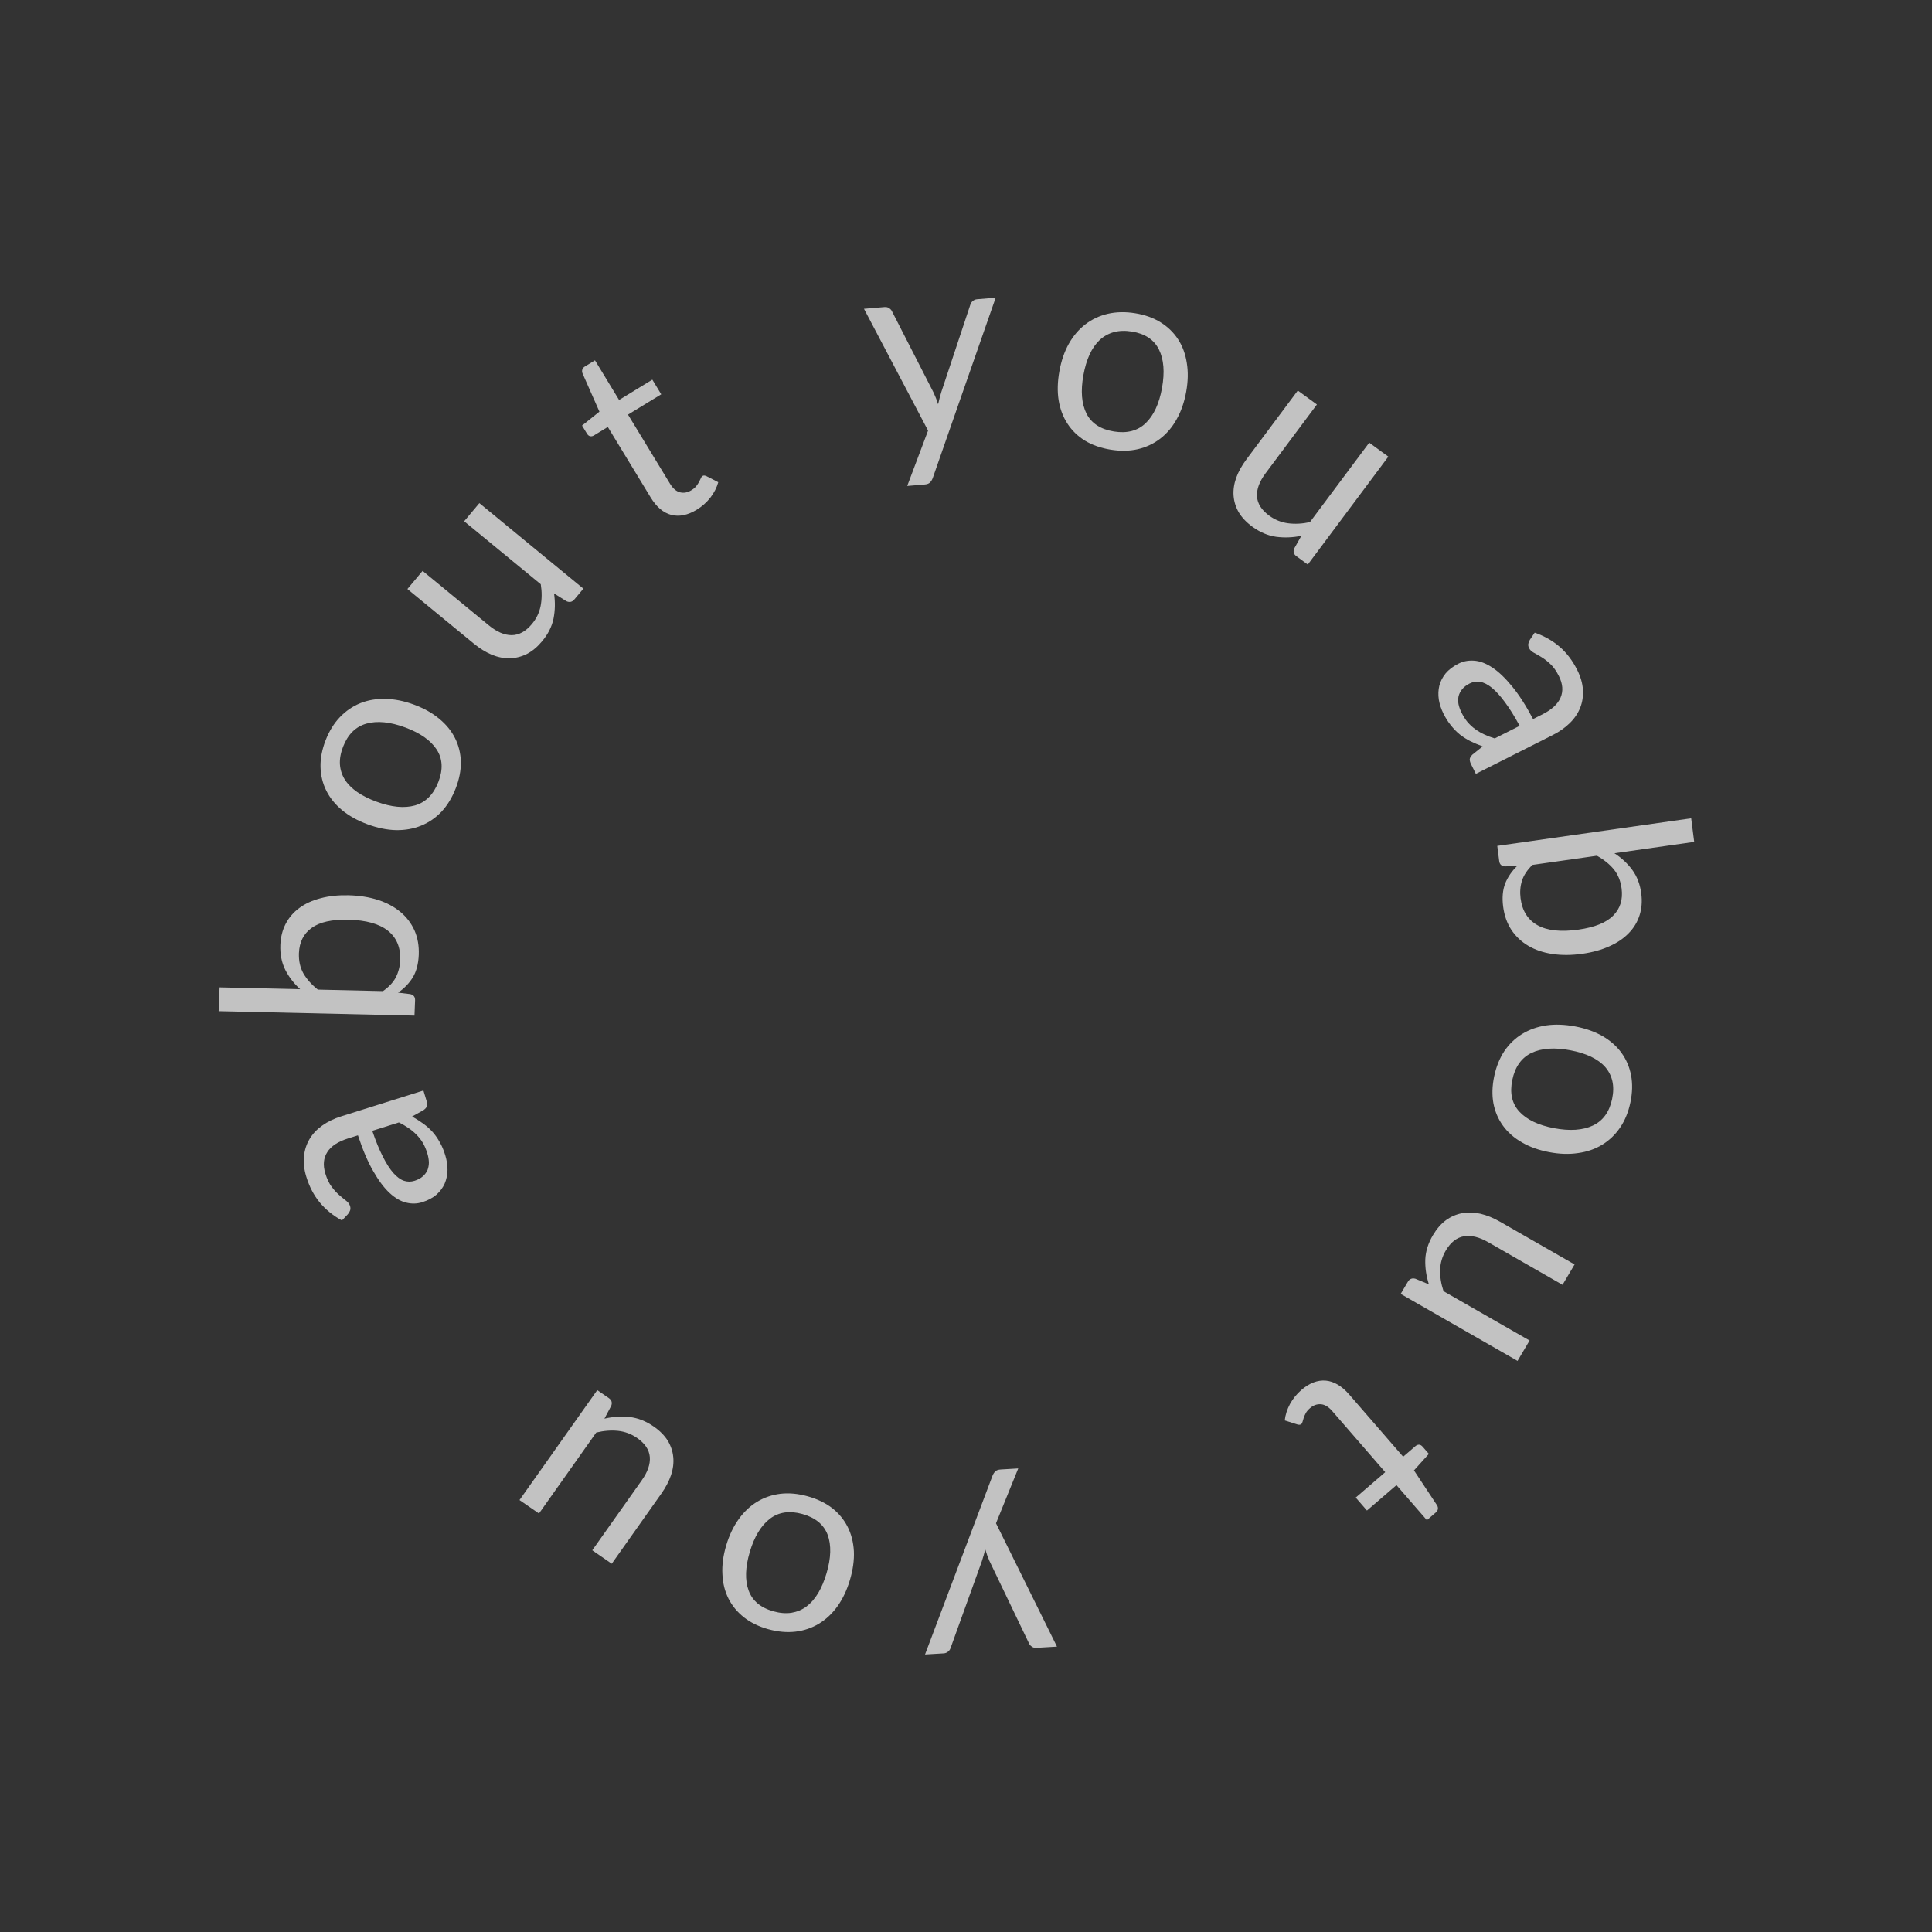 <svg width="218" height="218" viewBox="0 0 218 218" fill="none" xmlns="http://www.w3.org/2000/svg">
<rect x="0" y="0" width="218" height="218" fill="#333333" stroke="none"/>
<path d="M171.472 81.901C170.887 80.818 170.33 79.924 169.799 79.217C169.282 78.515 168.789 77.974 168.321 77.595C167.857 77.224 167.417 77.003 167.002 76.933C166.592 76.871 166.199 76.935 165.824 77.124C165.467 77.304 165.187 77.518 164.987 77.765C164.786 78.012 164.649 78.277 164.578 78.559C164.52 78.846 164.517 79.144 164.571 79.453C164.637 79.767 164.749 80.08 164.905 80.393C165.114 80.814 165.346 81.179 165.6 81.487C165.864 81.791 166.151 82.055 166.464 82.278C166.78 82.51 167.12 82.709 167.481 82.873C167.847 83.047 168.24 83.196 168.659 83.32L171.472 81.901ZM173.171 71.384C174.269 71.771 175.212 72.308 176.002 72.996C176.792 73.684 177.449 74.556 177.976 75.612C178.355 76.373 178.566 77.112 178.61 77.829C178.655 78.546 178.554 79.218 178.308 79.846C178.062 80.474 177.674 81.051 177.142 81.577C176.611 82.102 175.966 82.557 175.207 82.94L166.528 87.319L166 86.258C165.884 86.026 165.83 85.829 165.839 85.667C165.857 85.501 165.96 85.326 166.148 85.142L167.3 84.225C166.791 84.034 166.322 83.833 165.894 83.624C165.474 83.41 165.082 83.16 164.716 82.874C164.359 82.584 164.029 82.246 163.726 81.862C163.418 81.491 163.135 81.046 162.876 80.527C162.613 79.999 162.437 79.466 162.348 78.928C162.268 78.386 162.288 77.867 162.409 77.369C162.534 76.88 162.769 76.42 163.113 75.989C163.47 75.562 163.957 75.194 164.573 74.883C165.109 74.612 165.696 74.501 166.334 74.549C166.981 74.591 167.662 74.847 168.375 75.316C169.089 75.784 169.832 76.49 170.604 77.434C171.384 78.373 172.178 79.607 172.985 81.138L174.043 80.604C175.097 80.072 175.778 79.443 176.086 78.716C176.403 77.985 176.343 77.181 175.907 76.304C175.612 75.713 175.289 75.254 174.936 74.928C174.597 74.607 174.261 74.345 173.926 74.145C173.605 73.948 173.315 73.781 173.056 73.643C172.811 73.509 172.637 73.339 172.534 73.133C172.454 72.972 172.425 72.813 172.447 72.656C172.479 72.495 172.537 72.343 172.622 72.199L173.171 71.384Z" fill="white" fill-opacity="0.7"/>
<path d="M172.91 97.594C172.319 98.173 171.926 98.769 171.732 99.382C171.539 100.005 171.487 100.664 171.575 101.358C171.756 102.776 172.395 103.791 173.491 104.402C174.587 105.014 176.126 105.178 178.106 104.897C179.948 104.635 181.257 104.105 182.033 103.308C182.819 102.52 183.134 101.506 182.976 100.266C182.866 99.404 182.572 98.678 182.093 98.09C181.616 97.511 180.982 97.001 180.189 96.558L172.91 97.594ZM182.165 96.277C182.979 96.808 183.654 97.439 184.191 98.17C184.729 98.911 185.064 99.803 185.197 100.844C185.309 101.727 185.242 102.544 184.995 103.296C184.75 104.058 184.337 104.732 183.756 105.32C183.185 105.906 182.461 106.393 181.583 106.78C180.706 107.177 179.698 107.457 178.559 107.619C177.341 107.792 176.213 107.801 175.175 107.646C174.137 107.491 173.225 107.181 172.44 106.717C171.666 106.262 171.03 105.661 170.531 104.914C170.043 104.166 169.735 103.291 169.607 102.289C169.48 101.297 169.557 100.433 169.836 99.697C170.126 98.969 170.581 98.304 171.2 97.701L169.816 97.761C169.43 97.735 169.212 97.534 169.164 97.157L168.946 95.447L190.827 92.334L191.167 94.997L182.165 96.277Z" fill="white" fill-opacity="0.7"/>
<path d="M183.969 124.389C183.743 125.475 183.357 126.419 182.812 127.221C182.267 128.023 181.596 128.669 180.799 129.158C180.002 129.648 179.094 129.964 178.073 130.105C177.06 130.259 175.969 130.225 174.8 130.002C173.62 129.778 172.594 129.41 171.719 128.898C170.843 128.396 170.135 127.773 169.596 127.03C169.056 126.286 168.695 125.445 168.513 124.505C168.341 123.566 168.368 122.554 168.594 121.468C168.823 120.372 169.206 119.417 169.743 118.603C170.288 117.802 170.959 117.156 171.756 116.666C172.553 116.177 173.457 115.855 174.47 115.702C175.481 115.558 176.576 115.598 177.755 115.822C178.925 116.044 179.948 116.406 180.824 116.909C181.708 117.422 182.419 118.051 182.959 118.795C183.499 119.538 183.86 120.38 184.042 121.32C184.222 122.27 184.198 123.293 183.969 124.389ZM170.643 121.857C170.337 123.325 170.6 124.515 171.432 125.425C172.274 126.338 173.579 126.963 175.348 127.299C177.127 127.637 178.588 127.538 179.731 127.002C180.875 126.466 181.6 125.465 181.906 123.997C182.061 123.253 182.069 122.578 181.929 121.972C181.788 121.375 181.515 120.845 181.111 120.382C180.705 119.928 180.168 119.541 179.499 119.221C178.838 118.912 178.065 118.674 177.181 118.506C175.412 118.17 173.955 118.269 172.812 118.805C171.676 119.352 170.953 120.37 170.643 121.857Z" fill="white" fill-opacity="0.7"/>
<path d="M171.234 153.558L158.048 145.999L158.857 144.631C159.05 144.304 159.333 144.19 159.705 144.288L161.231 144.92C160.933 143.989 160.798 143.059 160.824 142.129C160.86 141.205 161.147 140.286 161.687 139.374C162.109 138.66 162.6 138.095 163.16 137.678C163.724 137.275 164.332 137.013 164.985 136.892C165.637 136.771 166.328 136.792 167.056 136.956C167.779 137.128 168.514 137.428 169.26 137.856L177.669 142.676L176.31 144.974L167.901 140.154C166.903 139.582 165.999 139.363 165.187 139.497C164.371 139.64 163.688 140.176 163.138 141.105C162.736 141.785 162.523 142.509 162.498 143.279C162.476 144.061 162.604 144.867 162.882 145.694L172.592 151.26L171.234 153.558Z" fill="white" fill-opacity="0.7"/>
<path d="M146.847 156.837C147.756 156.054 148.677 155.703 149.608 155.785C150.532 155.874 151.407 156.394 152.233 157.345L158.328 164.371L159.714 163.177C159.835 163.072 159.967 163.018 160.109 163.014C160.258 163.018 160.398 163.095 160.529 163.246L161.227 164.051L159.547 165.914L162.158 169.862C162.234 169.995 162.263 170.128 162.246 170.261C162.228 170.408 162.155 170.537 162.026 170.648L161.003 171.529L157.573 167.575L154.243 170.443L152.975 168.981L156.305 166.113L150.328 159.224C149.908 158.74 149.48 158.483 149.042 158.451C148.604 158.419 148.199 158.563 147.828 158.883C147.616 159.065 147.457 159.248 147.351 159.432C147.244 159.629 147.164 159.811 147.109 159.977C147.054 160.143 147.012 160.285 146.982 160.403C146.951 160.535 146.905 160.627 146.845 160.679C146.739 160.771 146.588 160.788 146.394 160.732L144.967 160.277C145.034 159.652 145.231 159.033 145.56 158.42C145.895 157.815 146.324 157.287 146.847 156.837Z" fill="white" fill-opacity="0.7"/>
<path d="M104.377 186.685L111.986 166.527C112.067 166.322 112.175 166.155 112.31 166.027C112.435 165.899 112.637 165.827 112.916 165.811L114.893 165.693L112.384 171.88L119.265 185.8L116.958 185.937C116.729 185.951 116.546 185.902 116.411 185.79C116.267 185.688 116.166 185.569 116.11 185.432L111.637 176.115C111.459 175.705 111.305 175.274 111.175 174.821C111.055 175.299 110.925 175.752 110.783 176.181L107.258 185.958C107.205 186.122 107.111 186.257 106.976 186.365C106.831 186.484 106.668 186.549 106.489 186.56L104.377 186.685Z" fill="white" fill-opacity="0.7"/>
<path d="M86.684 183.831C85.614 183.534 84.703 183.09 83.95 182.497C83.197 181.904 82.614 181.198 82.199 180.378C81.785 179.557 81.557 178.638 81.514 177.62C81.459 176.609 81.6 175.533 81.938 174.393C82.279 173.242 82.749 172.253 83.35 171.423C83.94 170.592 84.636 169.934 85.436 169.451C86.236 168.967 87.118 168.667 88.081 168.551C89.041 168.443 90.056 168.538 91.126 168.835C92.206 169.135 93.128 169.577 93.893 170.163C94.646 170.755 95.23 171.462 95.644 172.282C96.058 173.102 96.293 174.018 96.348 175.029C96.394 176.038 96.246 177.117 95.905 178.267C95.567 179.408 95.103 180.394 94.513 181.226C93.909 182.065 93.208 182.726 92.407 183.209C91.607 183.693 90.725 183.993 89.763 184.109C88.79 184.223 87.764 184.13 86.684 183.831ZM90.534 170.834C89.088 170.433 87.867 170.612 86.869 171.373C85.869 172.143 85.114 173.391 84.603 175.116C84.089 176.851 84.045 178.302 84.472 179.468C84.898 180.634 85.835 181.417 87.28 181.818C88.013 182.021 88.691 182.075 89.314 181.978C89.928 181.878 90.487 181.645 90.993 181.276C91.489 180.906 91.93 180.401 92.318 179.761C92.693 179.129 93.008 178.381 93.264 177.519C93.775 175.793 93.817 174.348 93.39 173.182C92.951 172.023 91.999 171.24 90.534 170.834Z" fill="white" fill-opacity="0.7"/>
<path d="M58.618 169.26L67.392 156.858L68.701 157.761C69.013 157.977 69.104 158.264 68.973 158.623L68.202 160.077C69.166 159.856 70.116 159.795 71.051 159.894C71.98 160.001 72.881 160.355 73.753 160.958C74.436 161.429 74.963 161.957 75.334 162.541C75.691 163.128 75.902 163.747 75.967 164.4C76.033 165.052 75.951 165.731 75.722 166.435C75.485 167.134 75.118 167.834 74.621 168.536L69.027 176.446L66.829 174.928L72.424 167.019C73.088 166.081 73.388 165.206 73.323 164.397C73.251 163.581 72.77 162.867 71.881 162.253C71.231 161.804 70.519 161.537 69.746 161.453C68.959 161.371 68.135 161.435 67.277 161.644L60.816 170.777L58.618 169.26Z" fill="white" fill-opacity="0.7"/>
<path d="M42.008 127.598C42.403 128.763 42.802 129.738 43.207 130.522C43.6 131.3 43.995 131.915 44.393 132.366C44.788 132.807 45.184 133.097 45.581 133.234C45.975 133.362 46.372 133.363 46.773 133.237C47.155 133.117 47.465 132.951 47.704 132.74C47.943 132.528 48.121 132.289 48.239 132.021C48.344 131.747 48.396 131.453 48.395 131.139C48.381 130.819 48.324 130.491 48.222 130.156C48.086 129.706 47.919 129.308 47.719 128.962C47.511 128.619 47.272 128.312 47.001 128.04C46.728 127.759 46.427 127.508 46.099 127.287C45.768 127.055 45.406 126.844 45.013 126.653L42.008 127.598ZM38.583 137.713C37.566 137.153 36.727 136.468 36.064 135.66C35.401 134.852 34.899 133.883 34.556 132.754C34.31 131.941 34.225 131.176 34.301 130.461C34.376 129.745 34.588 129.097 34.934 128.517C35.281 127.936 35.76 127.43 36.37 126.996C36.981 126.563 37.692 126.219 38.503 125.964L47.778 123.049L48.121 124.183C48.197 124.432 48.216 124.635 48.181 124.793C48.135 124.954 48.005 125.11 47.79 125.262L46.503 125.981C46.972 126.252 47.4 126.527 47.786 126.803C48.164 127.083 48.509 127.394 48.821 127.735C49.124 128.08 49.393 128.467 49.628 128.897C49.869 129.313 50.074 129.799 50.242 130.354C50.413 130.919 50.498 131.474 50.495 132.019C50.484 132.568 50.377 133.078 50.176 133.55C49.971 134.013 49.663 134.429 49.253 134.799C48.83 135.163 48.289 135.448 47.631 135.655C47.059 135.835 46.462 135.85 45.842 135.699C45.212 135.551 44.584 135.188 43.959 134.608C43.335 134.029 42.721 133.211 42.118 132.153C41.506 131.099 40.93 129.75 40.391 128.106L39.26 128.462C38.134 128.816 37.359 129.327 36.934 129.995C36.5 130.666 36.425 131.47 36.709 132.408C36.9 133.039 37.142 133.545 37.435 133.924C37.715 134.297 38.003 134.61 38.299 134.863C38.583 135.109 38.84 135.322 39.072 135.5C39.292 135.672 39.435 135.868 39.501 136.088C39.553 136.261 39.556 136.423 39.507 136.574C39.45 136.728 39.367 136.87 39.26 136.998L38.583 137.713Z" fill="white" fill-opacity="0.7"/>
<path d="M43.215 111.832C43.895 111.357 44.381 110.834 44.674 110.26C44.968 109.677 45.129 109.036 45.156 108.337C45.213 106.908 44.752 105.803 43.772 105.021C42.792 104.239 41.302 103.825 39.302 103.779C37.442 103.737 36.063 104.046 35.166 104.705C34.259 105.354 33.781 106.303 33.731 107.552C33.697 108.421 33.867 109.184 34.241 109.843C34.615 110.491 35.157 111.098 35.865 111.664L43.215 111.832ZM33.87 111.619C33.155 110.963 32.594 110.23 32.185 109.421C31.778 108.602 31.595 107.668 31.637 106.619C31.672 105.73 31.874 104.935 32.242 104.233C32.611 103.522 33.13 102.924 33.8 102.439C34.46 101.954 35.255 101.593 36.185 101.354C37.116 101.105 38.157 100.994 39.307 101.02C40.537 101.048 41.651 101.223 42.649 101.546C43.647 101.869 44.495 102.323 45.192 102.909C45.88 103.484 46.408 104.181 46.776 104.999C47.133 105.817 47.292 106.731 47.252 107.74C47.212 108.739 46.994 109.578 46.596 110.259C46.189 110.93 45.63 111.512 44.92 112.006L46.295 112.172C46.672 112.26 46.852 112.495 46.837 112.874L46.769 114.597L24.672 114.094L24.779 111.412L33.87 111.619Z" fill="white" fill-opacity="0.7"/>
<path d="M36.742 83.53C37.144 82.496 37.679 81.628 38.348 80.927C39.017 80.225 39.785 79.699 40.651 79.347C41.517 78.996 42.465 78.834 43.494 78.863C44.518 78.878 45.588 79.092 46.705 79.505C47.831 79.92 48.783 80.453 49.561 81.103C50.342 81.743 50.938 82.474 51.349 83.297C51.759 84.12 51.977 85.01 52.002 85.967C52.018 86.921 51.825 87.916 51.423 88.95C51.018 89.994 50.484 90.873 49.821 91.587C49.152 92.288 48.384 92.815 47.518 93.166C46.652 93.518 45.707 93.686 44.683 93.67C43.663 93.645 42.59 93.425 41.464 93.009C40.347 92.597 39.398 92.07 38.617 91.43C37.829 90.777 37.231 90.04 36.82 89.217C36.41 88.394 36.192 87.504 36.167 86.546C36.145 85.579 36.337 84.574 36.742 83.53ZM49.467 88.228C50.009 86.83 49.945 85.613 49.275 84.577C48.594 83.537 47.41 82.706 45.721 82.082C44.022 81.455 42.565 81.311 41.35 81.651C40.134 81.991 39.255 82.86 38.713 84.258C38.438 84.966 38.319 85.631 38.357 86.252C38.399 86.864 38.581 87.432 38.903 87.956C39.229 88.471 39.695 88.941 40.302 89.368C40.903 89.781 41.626 90.144 42.471 90.456C44.16 91.079 45.612 91.221 46.828 90.882C48.037 90.529 48.917 89.645 49.467 88.228Z" fill="white" fill-opacity="0.7"/>
<path d="M54.089 56.77L65.828 66.422L64.807 67.641C64.563 67.932 64.266 67.998 63.916 67.84L62.518 66.962C62.658 67.932 62.639 68.874 62.461 69.788C62.274 70.697 61.841 71.557 61.16 72.369C60.627 73.006 60.051 73.483 59.432 73.802C58.811 74.107 58.169 74.266 57.507 74.278C56.845 74.29 56.169 74.155 55.479 73.873C54.796 73.583 54.122 73.164 53.458 72.618L45.971 66.463L47.685 64.417L55.171 70.572C56.06 71.302 56.914 71.668 57.735 71.669C58.562 71.663 59.322 71.246 60.015 70.418C60.522 69.813 60.851 69.132 61.002 68.376C61.151 67.605 61.157 66.788 61.02 65.925L52.374 58.817L54.089 56.77Z" fill="white" fill-opacity="0.7"/>
<path d="M78.627 57.507C77.603 58.132 76.639 58.328 75.737 58.095C74.843 57.856 74.068 57.199 73.414 56.122L68.582 48.176L67.021 49.131C66.884 49.214 66.746 49.246 66.605 49.226C66.459 49.198 66.334 49.099 66.23 48.928L65.677 48.018L67.638 46.45L65.724 42.118C65.672 41.974 65.665 41.838 65.703 41.709C65.745 41.566 65.839 41.45 65.984 41.362L67.136 40.658L69.855 45.131L73.606 42.839L74.611 44.492L70.861 46.784L75.599 54.576C75.931 55.123 76.31 55.448 76.736 55.551C77.161 55.654 77.583 55.578 78.001 55.323C78.24 55.177 78.427 55.022 78.561 54.857C78.699 54.679 78.808 54.513 78.889 54.358C78.971 54.203 79.036 54.069 79.085 53.957C79.137 53.832 79.197 53.748 79.265 53.706C79.385 53.633 79.536 53.641 79.718 53.728L81.046 54.411C80.877 55.018 80.58 55.598 80.155 56.151C79.725 56.695 79.216 57.147 78.627 57.507Z" fill="white" fill-opacity="0.7"/>
<path d="M112.349 33.588L105.252 53.929C105.176 54.136 105.072 54.305 104.941 54.437C104.82 54.567 104.619 54.644 104.34 54.668L102.367 54.835L104.719 48.587L97.488 34.843L99.79 34.648C100.02 34.629 100.203 34.674 100.341 34.782C100.488 34.88 100.591 34.997 100.651 35.133L105.359 44.335C105.547 44.74 105.712 45.168 105.853 45.617C105.961 45.137 106.08 44.68 106.21 44.248L109.487 34.386C109.536 34.222 109.627 34.084 109.759 33.972C109.901 33.85 110.062 33.781 110.241 33.766L112.349 33.588Z" fill="white" fill-opacity="0.7"/>
<path d="M128.095 35.347C129.191 35.525 130.146 35.867 130.959 36.373C131.772 36.88 132.43 37.518 132.931 38.288C133.432 39.057 133.76 39.946 133.914 40.953C134.079 41.952 134.056 43.037 133.845 44.207C133.632 45.388 133.272 46.423 132.766 47.313C132.27 48.205 131.651 48.935 130.908 49.503C130.165 50.071 129.321 50.466 128.377 50.687C127.434 50.899 126.415 50.916 125.319 50.738C124.213 50.559 123.247 50.22 122.423 49.722C121.609 49.216 120.952 48.578 120.451 47.808C119.949 47.038 119.616 46.154 119.451 45.155C119.295 44.157 119.324 43.069 119.537 41.888C119.748 40.717 120.102 39.686 120.598 38.795C121.106 37.895 121.731 37.161 122.474 36.593C123.217 36.025 124.06 35.63 125.005 35.408C125.959 35.188 126.989 35.168 128.095 35.347ZM125.689 48.687C127.17 48.927 128.365 48.615 129.273 47.749C130.183 46.874 130.798 45.551 131.117 43.78C131.438 42 131.323 40.553 130.772 39.441C130.22 38.329 129.204 37.653 127.723 37.413C126.972 37.291 126.292 37.313 125.683 37.477C125.084 37.644 124.554 37.937 124.092 38.358C123.639 38.781 123.255 39.332 122.94 40.01C122.636 40.679 122.404 41.457 122.245 42.342C121.925 44.113 122.041 45.554 122.593 46.666C123.156 47.77 124.188 48.444 125.689 48.687Z" fill="white" fill-opacity="0.7"/>
<path d="M156.655 51.525L147.568 63.7L146.283 62.762C145.976 62.538 145.893 62.248 146.033 61.893L146.841 60.459C145.872 60.655 144.921 60.691 143.989 60.568C143.064 60.437 142.173 60.059 141.316 59.434C140.646 58.945 140.133 58.403 139.777 57.809C139.436 57.214 139.241 56.589 139.192 55.934C139.144 55.28 139.243 54.604 139.49 53.905C139.745 53.213 140.13 52.522 140.644 51.833L146.439 44.069L148.596 45.643L142.801 53.407C142.113 54.328 141.791 55.195 141.834 56.006C141.886 56.824 142.348 57.551 143.22 58.188C143.859 58.653 144.563 58.938 145.334 59.043C146.118 59.145 146.942 59.103 147.806 58.916L154.498 49.951L156.655 51.525Z" fill="white" fill-opacity="0.7"/>
</svg>
